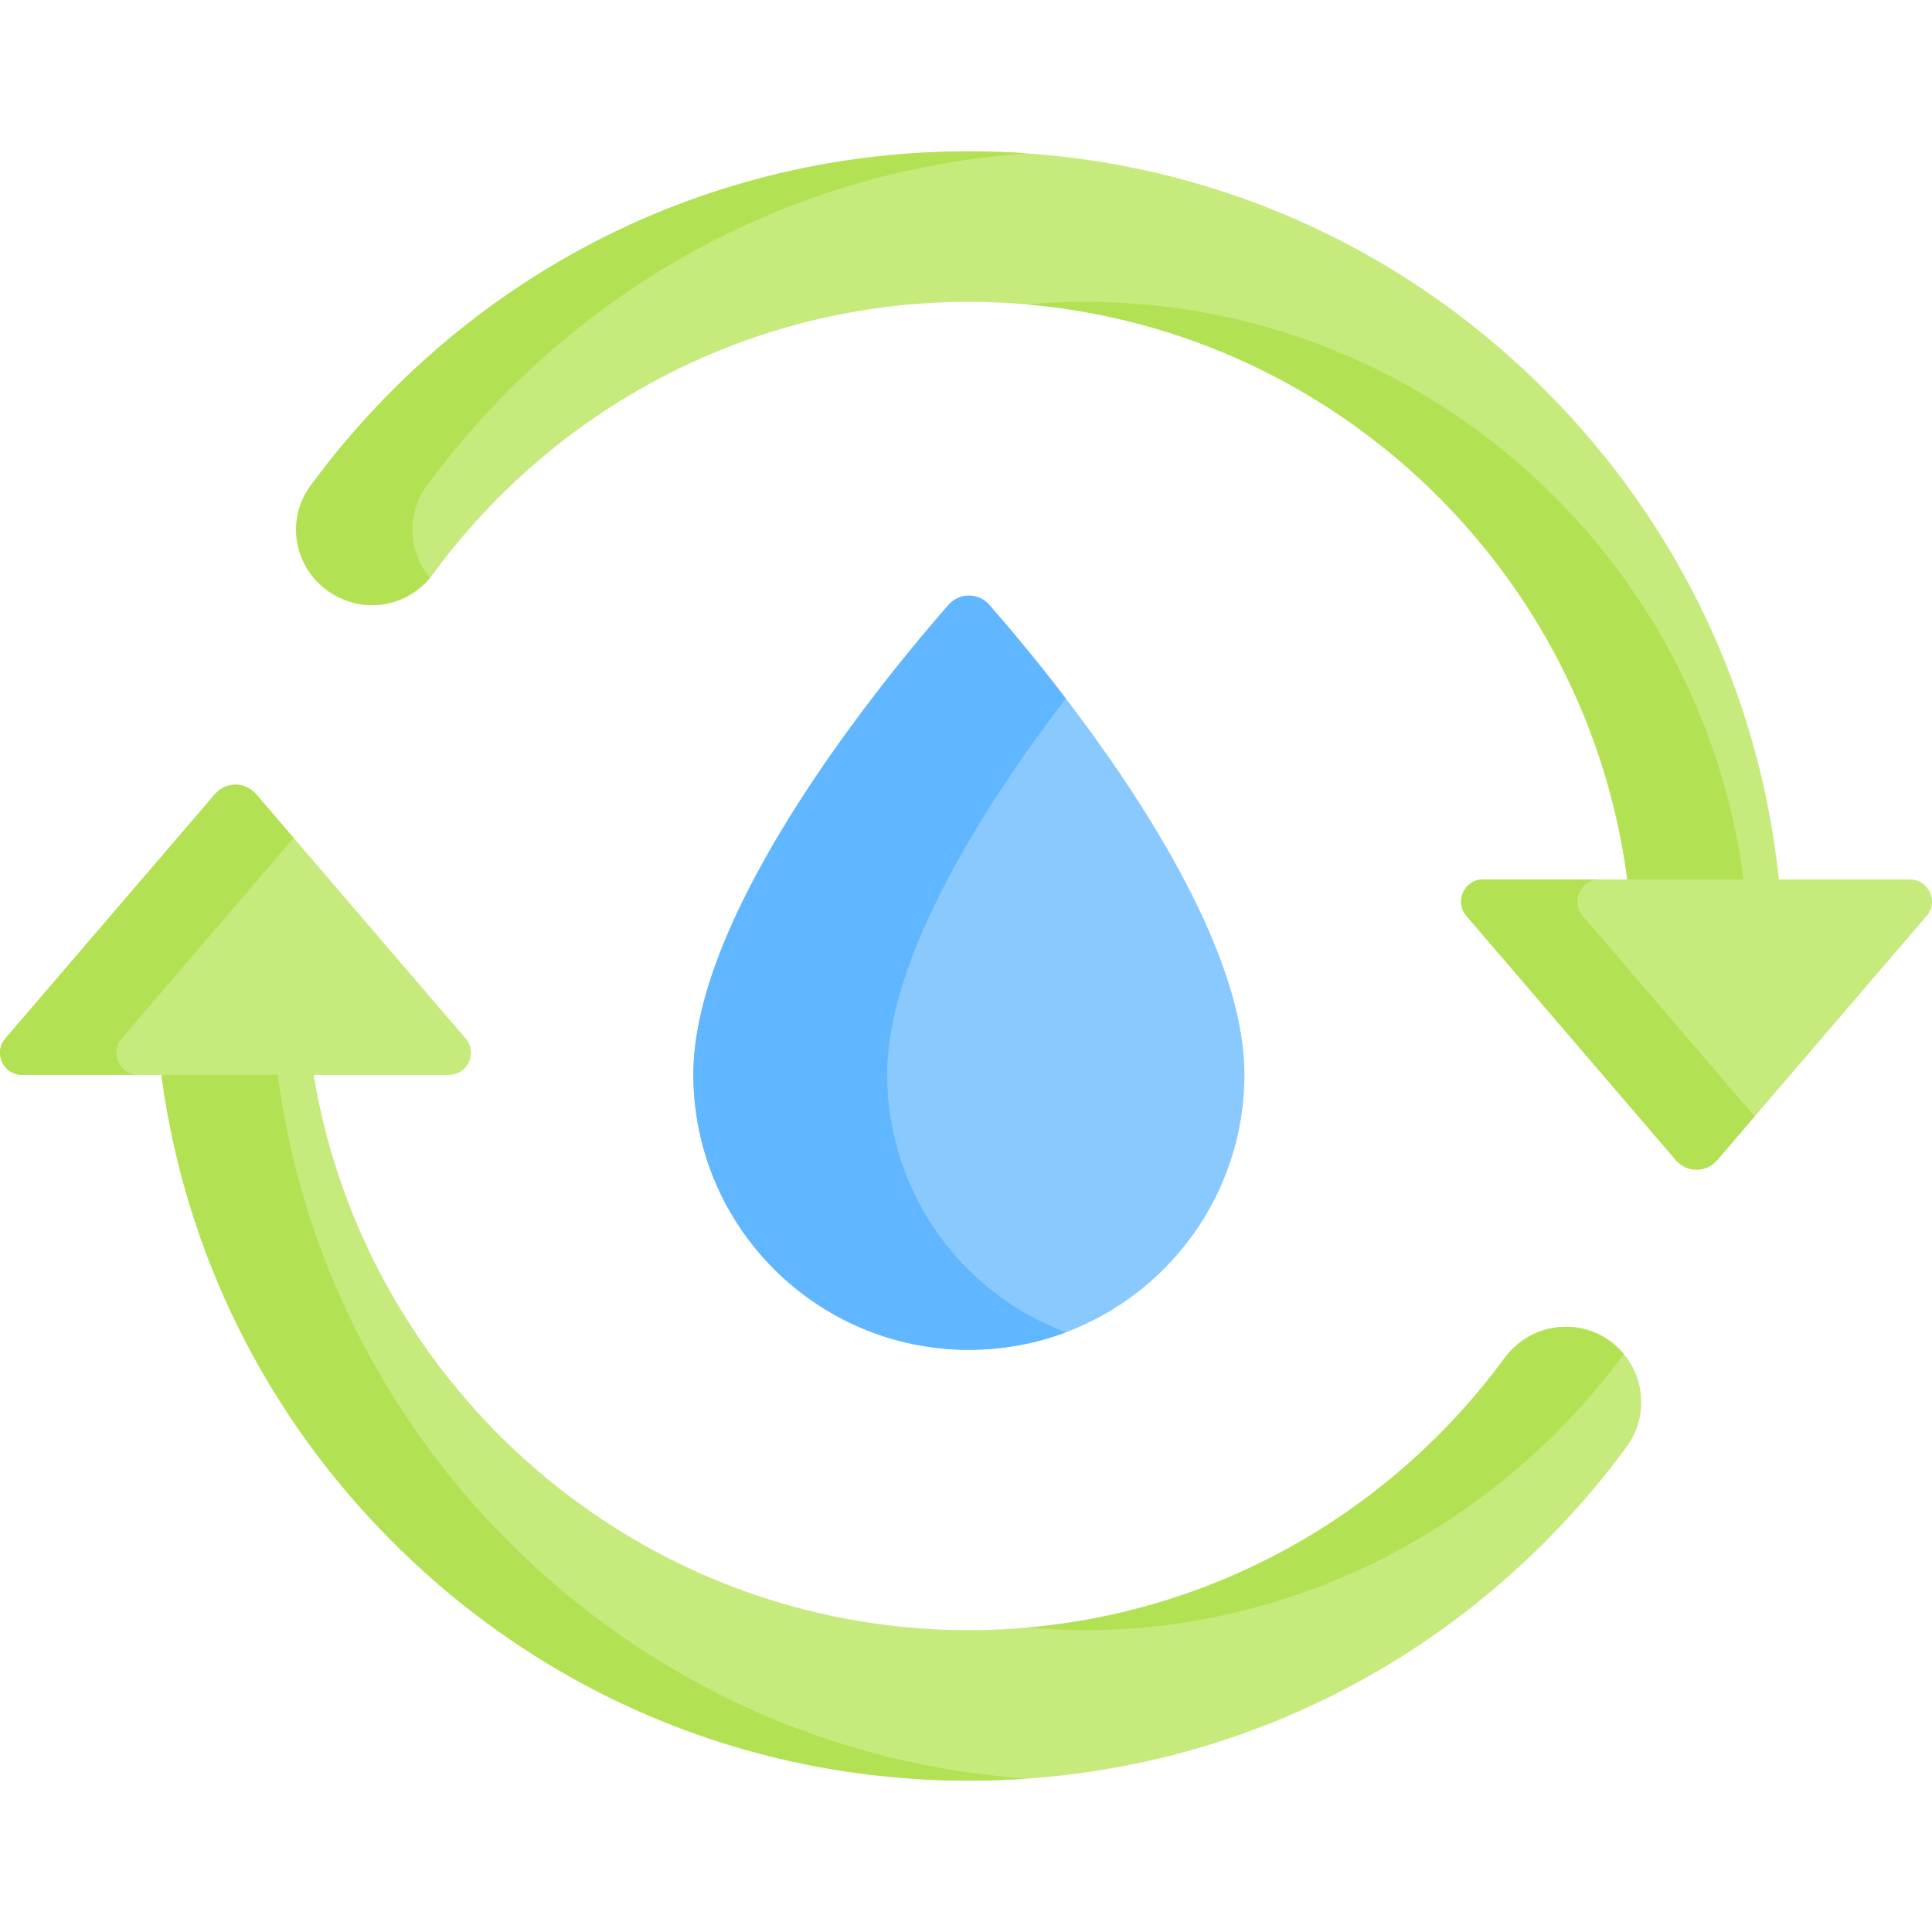 <svg id="Capa_1" enable-background="new 0 0 512 512" height="512" viewBox="0 0 512 512" width="512" xmlns="http://www.w3.org/2000/svg"><g><path d="m329.788 284.704c0 40.328-32.692 73.02-73.02 73.02s-73.02-32.692-73.02-73.02c0-43.565 50.712-105.101 67.613-124.399 2.867-3.273 7.947-3.273 10.814 0 16.9 19.298 67.613 80.833 67.613 124.399z" fill="#8ac9fe"/><path d="m282.449 353.076c-7.982 3-16.642 4.643-25.682 4.643-40.33 0-73.018-32.688-73.018-73.018 0-43.566 50.71-105.096 67.611-124.393 2.868-3.275 7.954-3.265 10.822.01 4.729 5.4 12.1 14.102 20.266 24.789-21.028 27.52-47.336 68.21-47.336 99.593.001 31.292 19.673 57.98 47.337 68.376z" fill="#60b7ff"/><path d="m431.06 383.44c-6.51 8.87-13.74 17.29-21.66 25.21-40.77 40.79-94.99 63.24-152.65 63.24-57.67 0-111.89-22.45-152.66-63.24-33.9-33.88-55.12-77.07-61.32-123.79h-36.91c-5 0-7.69-5.87-4.44-9.66l55.53-64.74c2.87-3.35 8.05-3.35 10.92 0l55.52 64.74c3.26 3.79.56 9.66-4.44 9.66h-35.83c13.81 83.36 86.4 147.15 173.63 147.15 5.21 0 10.36-.23 15.45-.68 51.86-4.52 97.35-31.65 126.54-71.44 3.94-5.38 10.06-8.28 16.28-8.28 3.79 0 7.61 1.08 11 3.33 1.67 1.11 3.11 2.42 4.31 3.88 5.72 6.87 6.3 17.03.73 24.62z" fill="#c6ea7c"/><path d="m506.141 233.067h-34.715c-5.141-48.994-26.702-94.405-62.026-129.721-40.771-40.781-94.993-63.236-152.655-63.236s-111.883 22.454-152.654 63.235c-7.991 7.985-15.28 16.488-21.833 25.435-7.449 10.17-3.458 24.647 8.067 29.756l.329.146c8.561 3.795 18.542 1.019 24.079-6.534 32.051-43.715 83.769-72.155 142.012-72.155 89.275 0 163.238 66.822 174.513 153.073h-38.209c-4.997 0-7.692 5.862-4.439 9.655l55.527 64.744c2.87 3.346 8.047 3.346 10.917 0l55.527-64.744c3.252-3.792.557-9.654-4.44-9.654z" fill="#c6ea7c"/><g fill="#b2e254"><path d="m36.677 284.855h-30.818c-4.992 0-7.694-5.866-4.438-9.656l55.53-64.743c2.87-3.346 8.047-3.346 10.917 0l9.951 11.603-45.58 53.14c-3.256 3.791-.555 9.656 4.438 9.656z"/><path d="m134.904 408.651c37.115 37.125 85.386 59.068 137.252 62.704-5.105.349-10.242.534-15.409.534-57.66 0-111.889-22.456-152.661-63.238-33.889-33.89-55.113-77.065-61.317-123.796h30.818c6.204 46.731 27.427 89.906 61.317 123.796z"/><path d="m430.33 358.82c-32.05 43.7-84.54 73.19-142.77 73.19-5.17 0-10.3-.22-15.36-.68 51.86-4.52 97.35-31.65 126.54-71.44 3.94-5.38 10.06-8.28 16.28-8.28 3.79 0 7.61 1.08 11 3.33 1.67 1.11 3.11 2.42 4.31 3.88z"/><path d="m113.074 128.784c-5.578 7.622-4.746 17.659.873 24.357-5.65 6.8-15.121 9.163-23.298 5.547l-.329-.154c-11.526-5.106-15.512-19.58-8.064-29.75 6.554-8.947 13.847-17.453 21.829-25.435 40.772-40.782 95.001-63.238 152.661-63.238 5.167 0 10.303.185 15.409.534-51.866 3.637-100.137 25.579-137.252 62.704-7.981 7.981-15.275 16.487-21.829 25.435z"/><path d="m431.258 233.071c-10.622-81.246-76.849-145.244-159.102-152.404 5.075-.452 10.221-.678 15.409-.678 89.269 0 163.232 66.823 174.511 153.083h-30.818z"/><path d="m465.004 295.868-9.95 11.602c-2.87 3.346-8.047 3.346-10.917 0l-55.53-64.752c-3.246-3.791-.555-9.646 4.438-9.646h30.818c-4.992 0-7.684 5.855-4.438 9.646z"/></g></g></svg>
